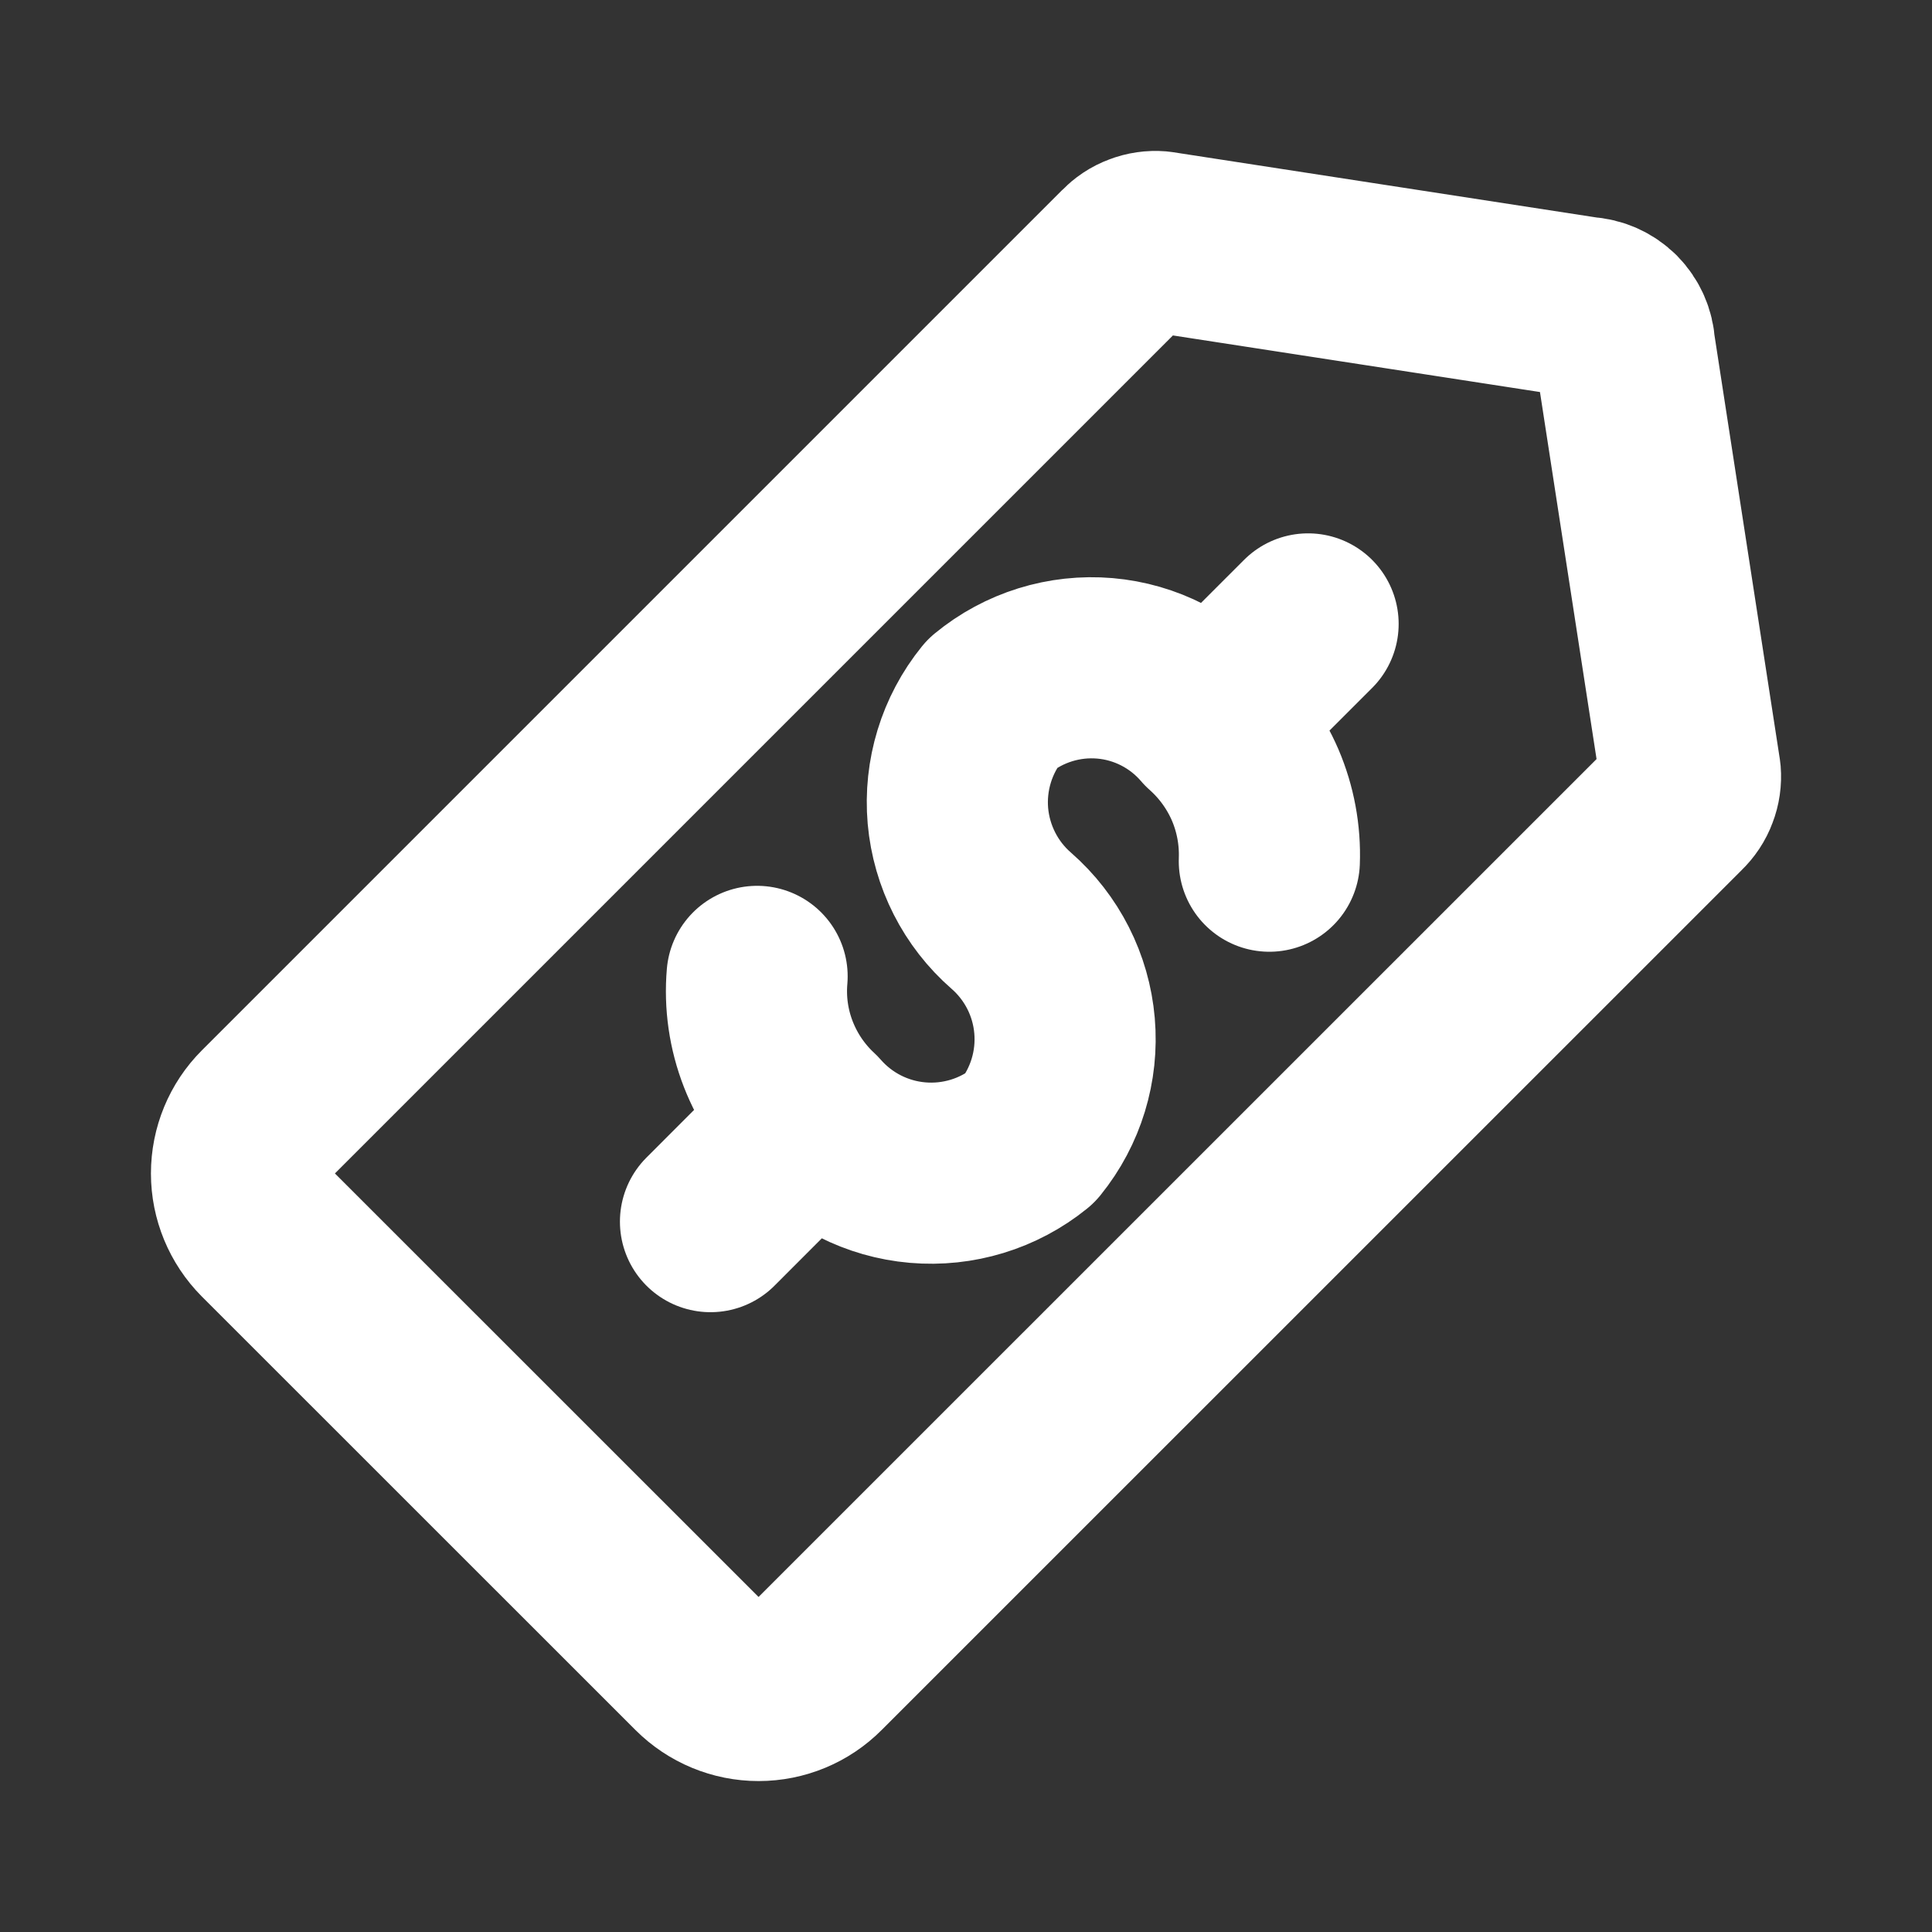 <svg width="16" height="16" viewBox="0 0 16 16" fill="none" xmlns="http://www.w3.org/2000/svg">
<rect x="0" y="0" width="16" height="16" fill="#333333" stroke="none"/>
<path d="M6.714 9.286L5.884 10.117M10.833 5.167L10.06 5.94M6.27 8.086C6.251 8.305 6.283 8.526 6.363 8.731C6.443 8.936 6.568 9.12 6.73 9.27C6.952 9.524 7.263 9.682 7.599 9.711C7.935 9.74 8.269 9.638 8.531 9.426C8.743 9.164 8.845 8.83 8.816 8.494C8.787 8.158 8.629 7.847 8.375 7.625C8.121 7.404 7.963 7.092 7.933 6.757C7.904 6.421 8.006 6.087 8.218 5.825C8.479 5.61 8.814 5.506 9.151 5.535C9.487 5.564 9.799 5.724 10.019 5.981C10.181 6.125 10.309 6.302 10.395 6.501C10.48 6.7 10.52 6.916 10.512 7.132M2.202 10.207L5.793 13.797C5.923 13.927 6.099 14 6.282 14C6.466 14 6.642 13.927 6.771 13.797L13.897 6.672C13.933 6.637 13.961 6.596 13.978 6.549C13.996 6.503 14.003 6.453 13.999 6.404L13.454 2.869C13.45 2.785 13.414 2.705 13.355 2.645C13.295 2.586 13.215 2.55 13.131 2.546L9.596 2.001C9.547 1.997 9.497 2.004 9.451 2.022C9.404 2.039 9.363 2.067 9.328 2.103L2.202 9.229C2.073 9.358 2 9.534 2 9.718C2 9.901 2.073 10.077 2.202 10.207Z" stroke="white" stroke-width="1.5" stroke-linecap="round" stroke-linejoin="round"/>
</svg>
